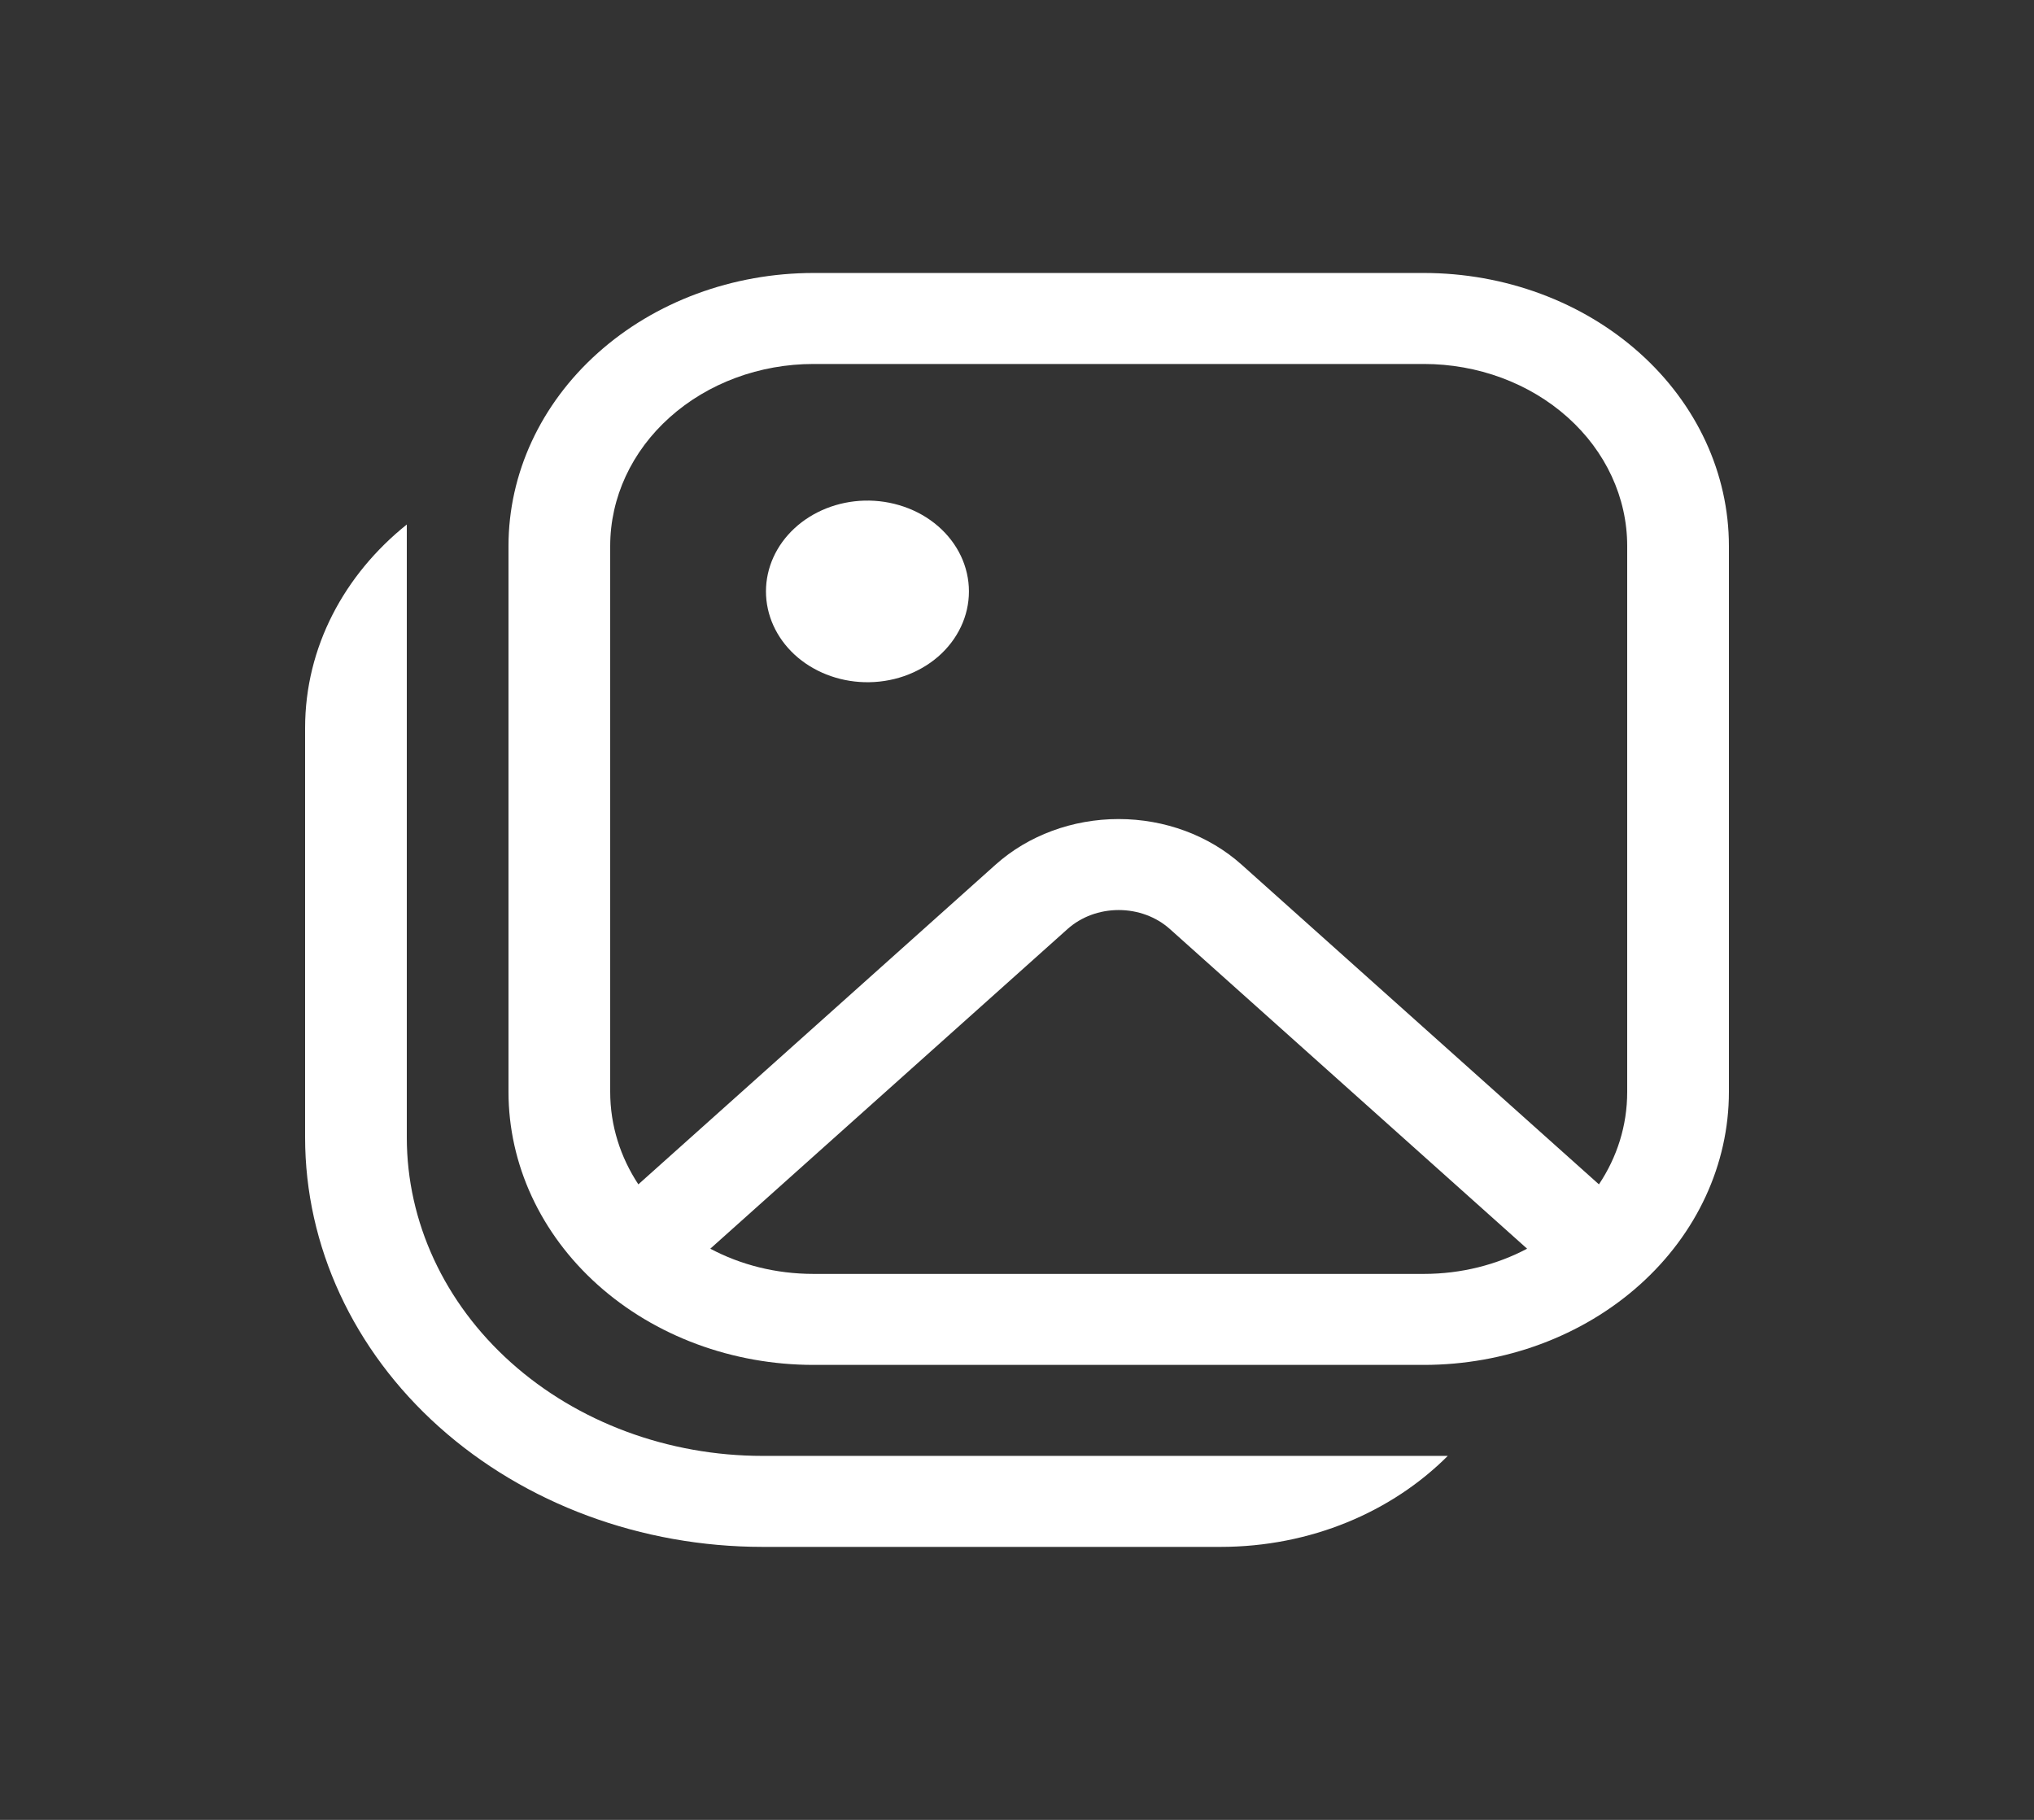 <svg width="38" height="34" viewBox="0 0 38 34" fill="none" xmlns="http://www.w3.org/2000/svg">
<rect x="0" y="0" width="38" height="34" fill="#333333" stroke="none"/>
<path d="M16.146 12.745C16.4 12.752 16.653 12.714 16.89 12.632C17.127 12.55 17.343 12.426 17.526 12.268C17.708 12.11 17.853 11.92 17.952 11.711C18.051 11.502 18.102 11.277 18.102 11.049C18.102 10.822 18.051 10.597 17.952 10.387C17.853 10.178 17.708 9.989 17.526 9.831C17.343 9.672 17.127 9.549 16.89 9.467C16.653 9.385 16.4 9.346 16.146 9.353C15.654 9.367 15.187 9.552 14.844 9.869C14.502 10.185 14.31 10.608 14.31 11.049C14.31 11.49 14.502 11.913 14.844 12.23C15.187 12.546 15.654 12.731 16.146 12.745Z" fill="white"/>
<path d="M9.5 10.2C9.5 8.847 10.101 7.55 11.169 6.594C12.238 5.637 13.688 5.1 15.2 5.1H26.6C28.112 5.1 29.562 5.637 30.631 6.594C31.7 7.55 32.3 8.847 32.3 10.2V20.4C32.3 21.753 31.7 23.05 30.631 24.006C29.562 24.963 28.112 25.5 26.6 25.5H15.2C13.688 25.5 12.238 24.963 11.169 24.006C10.101 23.05 9.5 21.753 9.5 20.4V10.2ZM15.2 6.8C14.192 6.8 13.226 7.158 12.513 7.796C11.8 8.433 11.4 9.298 11.4 10.2V20.4C11.4 21.029 11.592 21.621 11.926 22.127L18.601 16.153C19.21 15.608 20.037 15.302 20.898 15.302C21.76 15.302 22.586 15.608 23.195 16.153L29.872 22.127C30.21 21.621 30.4 21.031 30.4 20.4V10.2C30.4 9.298 30 8.433 29.287 7.796C28.574 7.158 27.608 6.8 26.6 6.8H15.2ZM28.53 23.329L21.854 17.355C21.601 17.129 21.258 17.002 20.9 17.002C20.542 17.002 20.199 17.129 19.946 17.355L13.27 23.329C13.836 23.63 14.495 23.8 15.2 23.8H26.6C27.303 23.8 27.964 23.628 28.53 23.329Z" fill="white"/>
<path d="M22.8 28.9C24.489 28.9 26.005 28.244 27.048 27.2H14.25C12.486 27.2 10.795 26.573 9.548 25.457C8.301 24.341 7.6 22.828 7.6 21.25V9.799C6.433 10.734 5.7 12.09 5.7 13.6V21.25C5.7 23.279 6.601 25.225 8.204 26.659C9.808 28.094 11.982 28.9 14.25 28.9H22.8Z" fill="white"/>
</svg>
